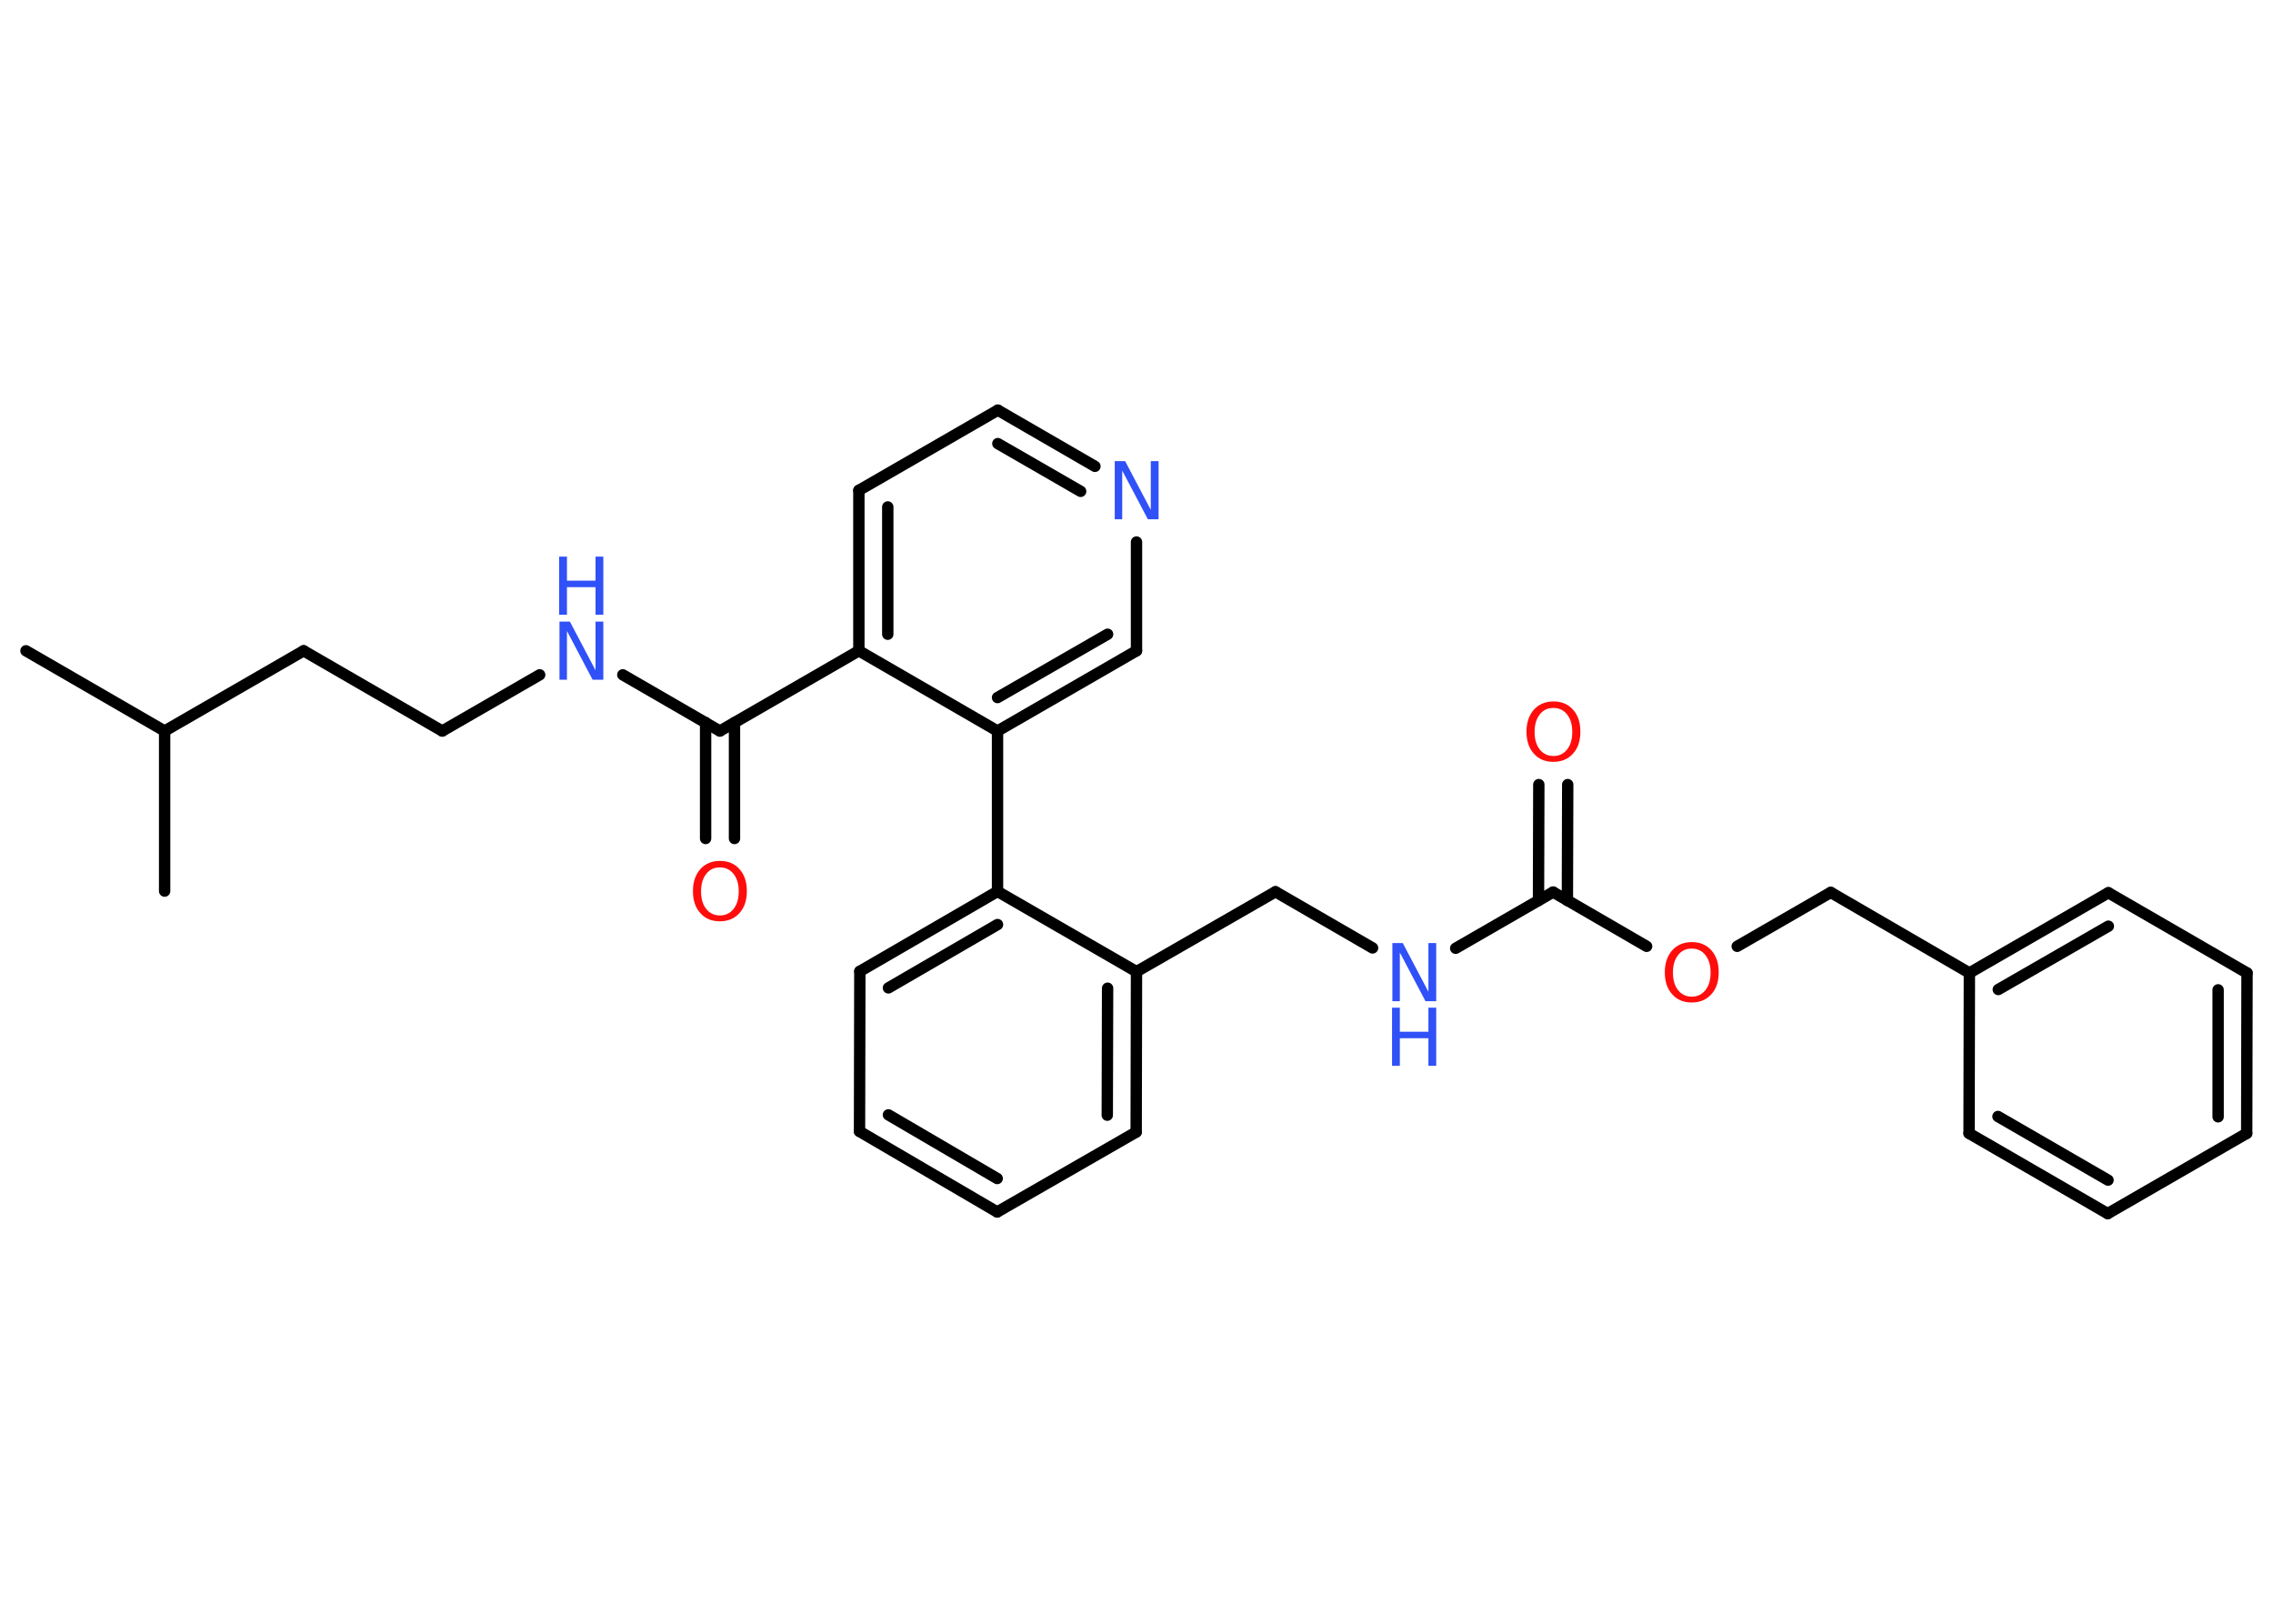 <?xml version='1.0' encoding='UTF-8'?>
<!DOCTYPE svg PUBLIC "-//W3C//DTD SVG 1.1//EN" "http://www.w3.org/Graphics/SVG/1.1/DTD/svg11.dtd">
<svg version='1.2' xmlns='http://www.w3.org/2000/svg' xmlns:xlink='http://www.w3.org/1999/xlink' width='70.0mm' height='50.0mm' viewBox='0 0 70.0 50.0'>
  <desc>Generated by the Chemistry Development Kit (http://github.com/cdk)</desc>
  <g stroke-linecap='round' stroke-linejoin='round' stroke='#000000' stroke-width='.35' fill='#3050F8'>
    <rect x='.0' y='.0' width='70.0' height='50.0' fill='#FFFFFF' stroke='none'/>
    <g id='mol1' class='mol'>
      <line id='mol1bnd1' class='bond' x1='.8' y1='20.04' x2='5.07' y2='22.51'/>
      <line id='mol1bnd2' class='bond' x1='5.07' y1='22.51' x2='5.07' y2='27.44'/>
      <line id='mol1bnd3' class='bond' x1='5.07' y1='22.51' x2='9.35' y2='20.04'/>
      <line id='mol1bnd4' class='bond' x1='9.35' y1='20.04' x2='13.62' y2='22.51'/>
      <line id='mol1bnd5' class='bond' x1='13.62' y1='22.51' x2='16.62' y2='20.78'/>
      <line id='mol1bnd6' class='bond' x1='19.18' y1='20.78' x2='22.17' y2='22.51'/>
      <g id='mol1bnd7' class='bond'>
        <line x1='22.62' y1='22.25' x2='22.62' y2='25.82'/>
        <line x1='21.73' y1='22.25' x2='21.73' y2='25.82'/>
      </g>
      <line id='mol1bnd8' class='bond' x1='22.17' y1='22.51' x2='26.45' y2='20.04'/>
      <g id='mol1bnd9' class='bond'>
        <line x1='26.45' y1='15.1' x2='26.45' y2='20.04'/>
        <line x1='27.34' y1='15.61' x2='27.34' y2='19.53'/>
      </g>
      <line id='mol1bnd10' class='bond' x1='26.45' y1='15.1' x2='30.73' y2='12.63'/>
      <g id='mol1bnd11' class='bond'>
        <line x1='33.72' y1='14.36' x2='30.73' y2='12.63'/>
        <line x1='33.28' y1='15.13' x2='30.73' y2='13.66'/>
      </g>
      <line id='mol1bnd12' class='bond' x1='35.0' y1='16.69' x2='35.0' y2='20.04'/>
      <g id='mol1bnd13' class='bond'>
        <line x1='30.72' y1='22.51' x2='35.0' y2='20.04'/>
        <line x1='30.72' y1='21.48' x2='34.11' y2='19.53'/>
      </g>
      <line id='mol1bnd14' class='bond' x1='26.45' y1='20.04' x2='30.72' y2='22.51'/>
      <line id='mol1bnd15' class='bond' x1='30.72' y1='22.51' x2='30.72' y2='27.45'/>
      <g id='mol1bnd16' class='bond'>
        <line x1='30.72' y1='27.45' x2='26.48' y2='29.91'/>
        <line x1='30.72' y1='28.47' x2='27.36' y2='30.42'/>
      </g>
      <line id='mol1bnd17' class='bond' x1='26.48' y1='29.91' x2='26.47' y2='34.84'/>
      <g id='mol1bnd18' class='bond'>
        <line x1='26.47' y1='34.84' x2='30.71' y2='37.32'/>
        <line x1='27.36' y1='34.33' x2='30.71' y2='36.29'/>
      </g>
      <line id='mol1bnd19' class='bond' x1='30.71' y1='37.32' x2='34.99' y2='34.86'/>
      <g id='mol1bnd20' class='bond'>
        <line x1='34.99' y1='34.86' x2='35.0' y2='29.92'/>
        <line x1='34.1' y1='34.34' x2='34.11' y2='30.43'/>
      </g>
      <line id='mol1bnd21' class='bond' x1='30.72' y1='27.45' x2='35.0' y2='29.92'/>
      <line id='mol1bnd22' class='bond' x1='35.0' y1='29.92' x2='39.28' y2='27.46'/>
      <line id='mol1bnd23' class='bond' x1='39.28' y1='27.46' x2='42.27' y2='29.19'/>
      <line id='mol1bnd24' class='bond' x1='44.83' y1='29.2' x2='47.83' y2='27.47'/>
      <g id='mol1bnd25' class='bond'>
        <line x1='47.38' y1='27.73' x2='47.39' y2='24.16'/>
        <line x1='48.27' y1='27.73' x2='48.28' y2='24.16'/>
      </g>
      <line id='mol1bnd26' class='bond' x1='47.83' y1='27.47' x2='50.71' y2='29.14'/>
      <line id='mol1bnd27' class='bond' x1='53.5' y1='29.14' x2='56.38' y2='27.48'/>
      <line id='mol1bnd28' class='bond' x1='56.38' y1='27.48' x2='60.65' y2='29.96'/>
      <g id='mol1bnd29' class='bond'>
        <line x1='64.93' y1='27.49' x2='60.65' y2='29.96'/>
        <line x1='64.93' y1='28.52' x2='61.54' y2='30.47'/>
      </g>
      <line id='mol1bnd30' class='bond' x1='64.93' y1='27.49' x2='69.2' y2='29.96'/>
      <g id='mol1bnd31' class='bond'>
        <line x1='69.19' y1='34.9' x2='69.2' y2='29.96'/>
        <line x1='68.31' y1='34.39' x2='68.31' y2='30.48'/>
      </g>
      <line id='mol1bnd32' class='bond' x1='69.19' y1='34.9' x2='64.91' y2='37.37'/>
      <g id='mol1bnd33' class='bond'>
        <line x1='60.64' y1='34.9' x2='64.91' y2='37.37'/>
        <line x1='61.53' y1='34.38' x2='64.92' y2='36.34'/>
      </g>
      <line id='mol1bnd34' class='bond' x1='60.65' y1='29.96' x2='60.64' y2='34.9'/>
      <g id='mol1atm6' class='atom'>
        <path d='M17.22 19.14h.33l.79 1.5v-1.5h.24v1.79h-.33l-.79 -1.5v1.5h-.23v-1.79z' stroke='none'/>
        <path d='M17.22 17.14h.24v.74h.88v-.74h.24v1.79h-.24v-.85h-.88v.85h-.24v-1.79z' stroke='none'/>
      </g>
      <path id='mol1atm8' class='atom' d='M22.17 26.71q-.27 .0 -.42 .2q-.16 .2 -.16 .54q.0 .34 .16 .54q.16 .2 .42 .2q.26 .0 .42 -.2q.16 -.2 .16 -.54q.0 -.34 -.16 -.54q-.16 -.2 -.42 -.2zM22.17 26.51q.38 .0 .6 .25q.23 .25 .23 .68q.0 .43 -.23 .68q-.23 .25 -.6 .25q-.38 .0 -.6 -.25q-.23 -.25 -.23 -.68q.0 -.42 .23 -.68q.23 -.25 .6 -.25z' stroke='none' fill='#FF0D0D'/>
      <path id='mol1atm12' class='atom' d='M34.32 14.2h.33l.79 1.5v-1.5h.24v1.79h-.33l-.79 -1.5v1.5h-.23v-1.79z' stroke='none'/>
      <g id='mol1atm22' class='atom'>
        <path d='M42.87 29.04h.33l.79 1.5v-1.5h.24v1.79h-.33l-.79 -1.5v1.5h-.23v-1.79z' stroke='none'/>
        <path d='M42.87 31.03h.24v.74h.88v-.74h.24v1.79h-.24v-.85h-.88v.85h-.24v-1.79z' stroke='none'/>
      </g>
      <path id='mol1atm24' class='atom' d='M47.84 21.8q-.27 .0 -.42 .2q-.16 .2 -.16 .54q.0 .34 .16 .54q.16 .2 .42 .2q.26 .0 .42 -.2q.16 -.2 .16 -.54q.0 -.34 -.16 -.54q-.16 -.2 -.42 -.2zM47.84 21.6q.38 .0 .6 .25q.23 .25 .23 .68q.0 .43 -.23 .68q-.23 .25 -.6 .25q-.38 .0 -.6 -.25q-.23 -.25 -.23 -.68q.0 -.42 .23 -.68q.23 -.25 .6 -.25z' stroke='none' fill='#FF0D0D'/>
      <path id='mol1atm25' class='atom' d='M52.1 29.21q-.27 .0 -.42 .2q-.16 .2 -.16 .54q.0 .34 .16 .54q.16 .2 .42 .2q.26 .0 .42 -.2q.16 -.2 .16 -.54q.0 -.34 -.16 -.54q-.16 -.2 -.42 -.2zM52.1 29.01q.38 .0 .6 .25q.23 .25 .23 .68q.0 .43 -.23 .68q-.23 .25 -.6 .25q-.38 .0 -.6 -.25q-.23 -.25 -.23 -.68q.0 -.42 .23 -.68q.23 -.25 .6 -.25z' stroke='none' fill='#FF0D0D'/>
    </g>
  </g>
</svg>
